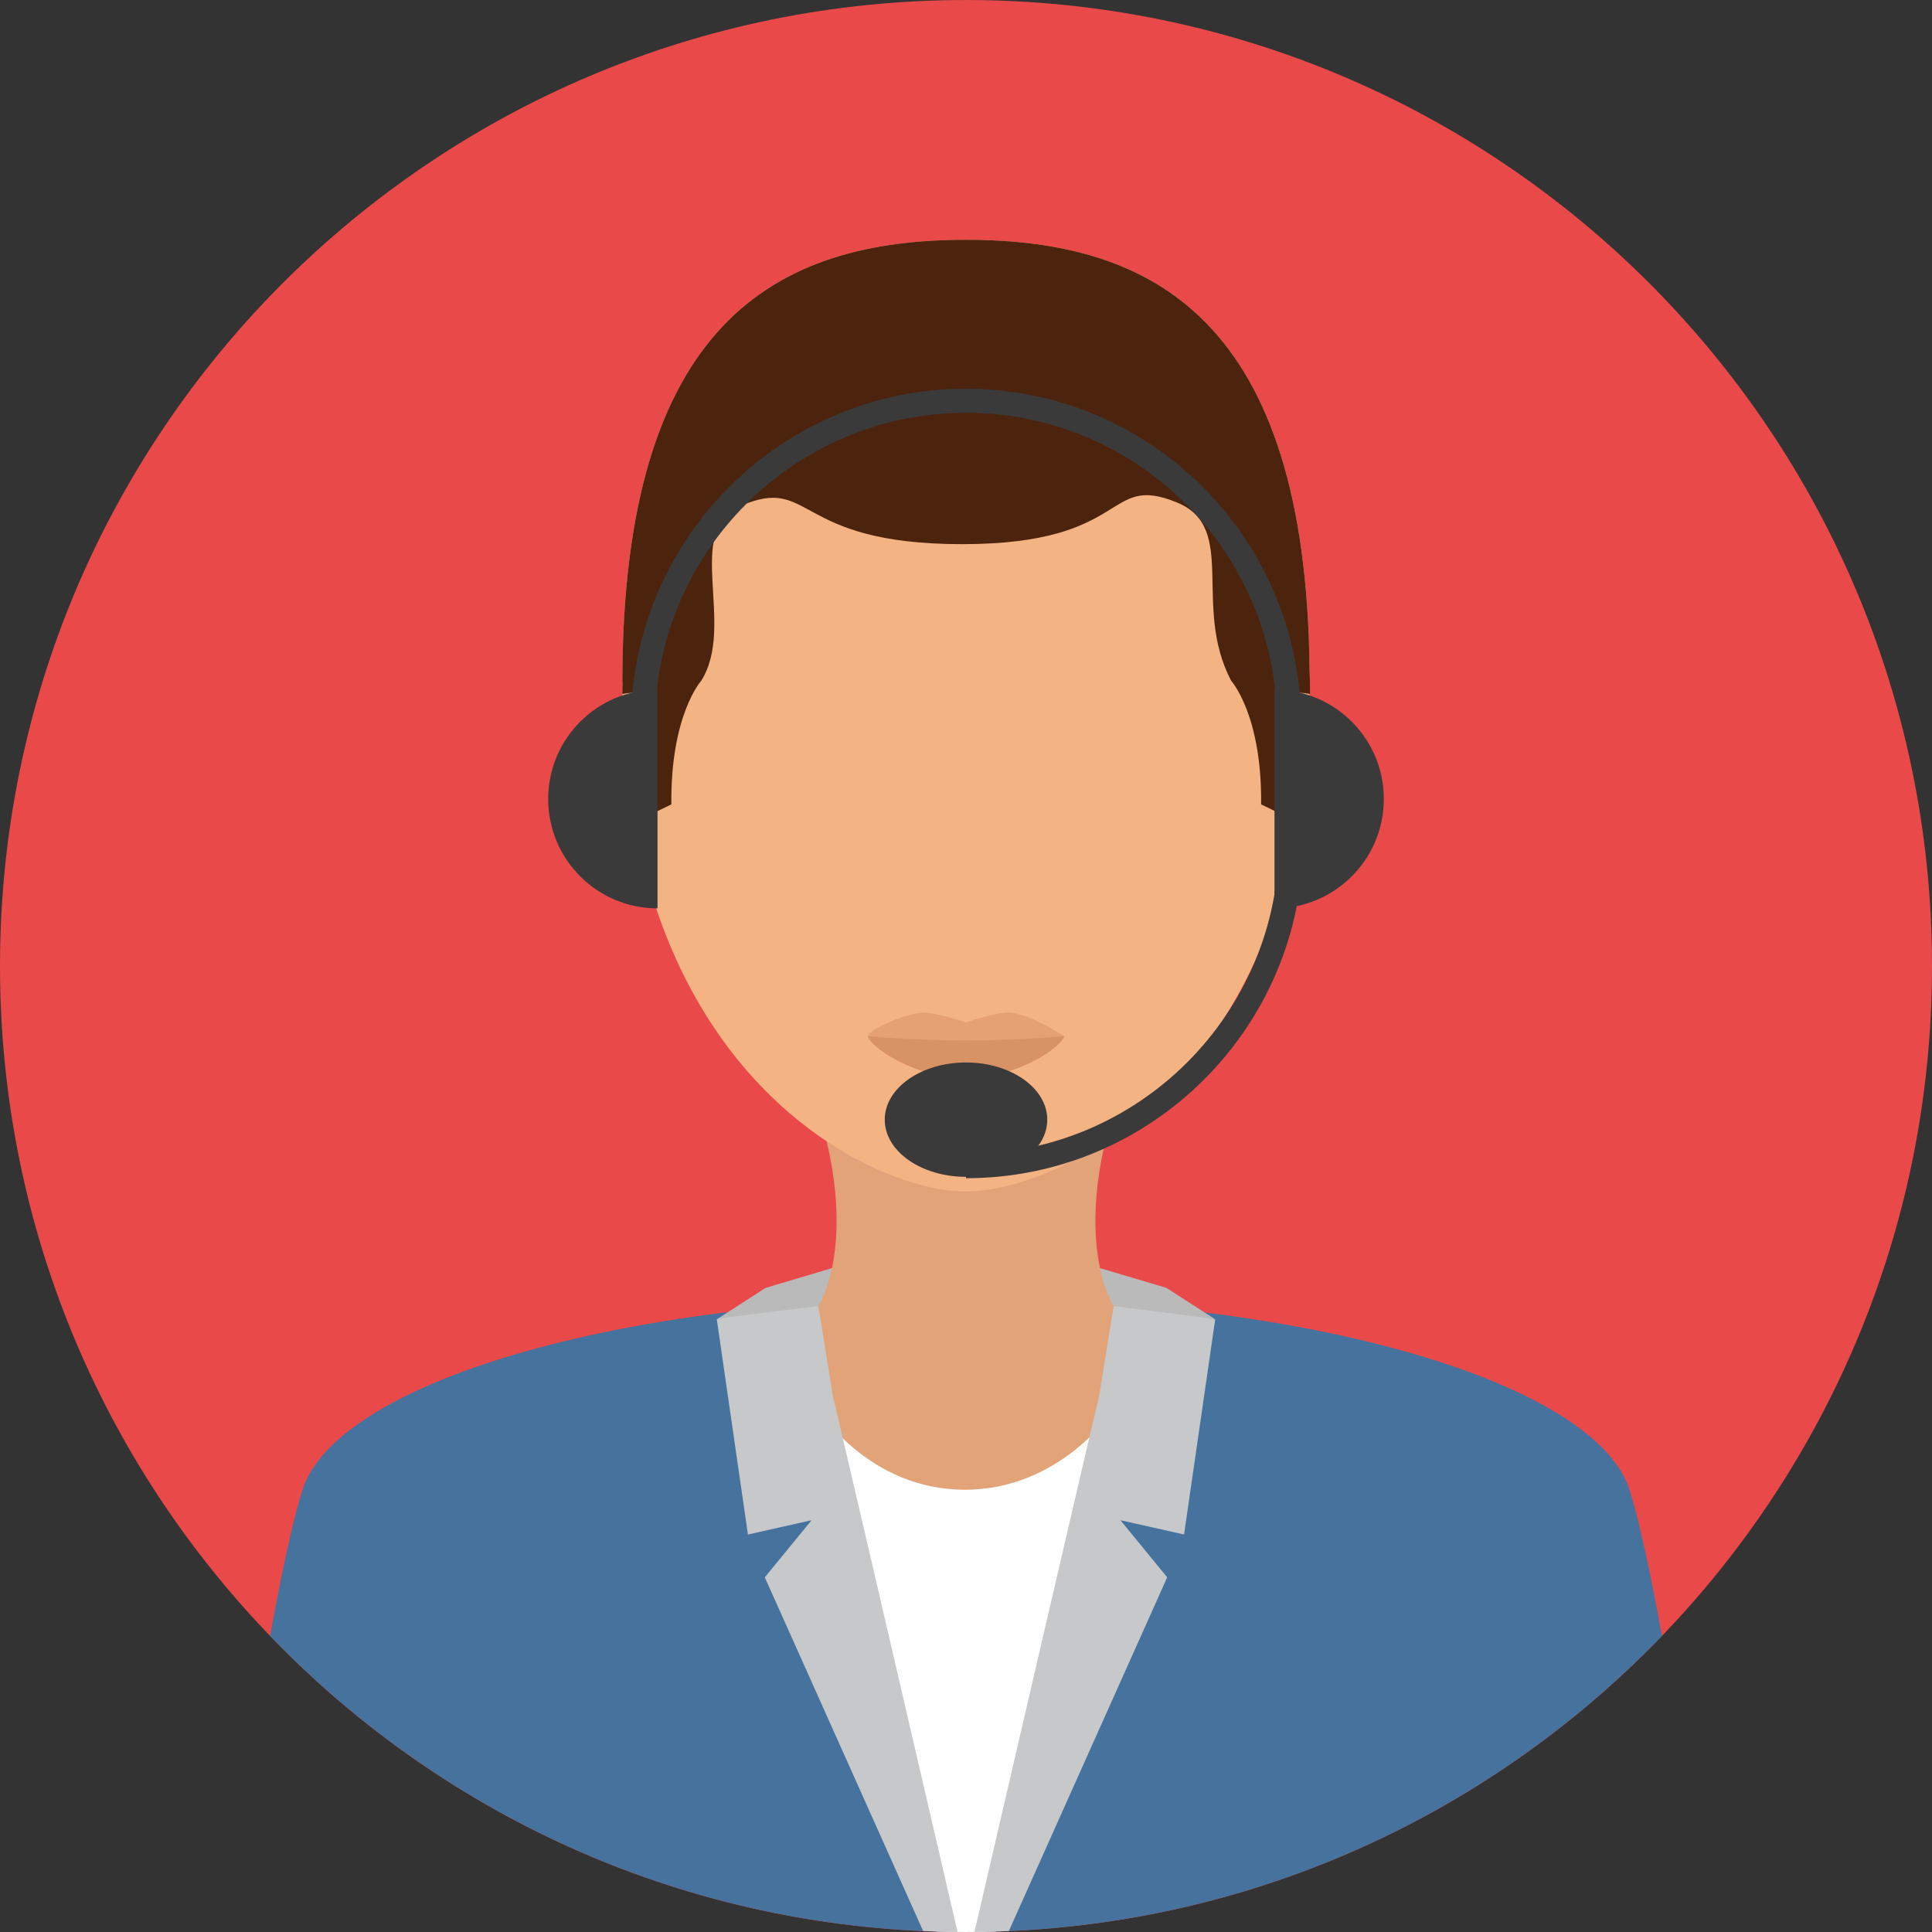 <?xml version="1.0" encoding="iso-8859-1"?>
<!-- Generator: Adobe Illustrator 19.0.0, SVG Export Plug-In . SVG Version: 6.00 Build 0)  -->
<svg version="1.1" id="Layer_1" xmlns="http://www.w3.org/2000/svg" xmlns:xlink="http://www.w3.org/1999/xlink" x="0px" y="0px"
	 viewBox="0 0 496.158 496.158" style="enable-background:new 0 0 496.158 496.158;" xml:space="preserve">
<rect x="0" y="0" width="496.158" height="496.158" fill="#333333" stroke="none"/>
<path style="fill:#EA4949;" d="M496.158,248.085c0-137.022-111.07-248.082-248.076-248.082C111.07,0.003,0,111.063,0,248.085
	c0,137.001,111.07,248.07,248.082,248.07C385.088,496.155,496.158,385.086,496.158,248.085z"/>
<path style="fill:#46729E;" d="M248.082,496.155c70.204,0,133.589-29.171,178.719-76.042c-2.755-15.131-5.644-28.901-8.284-37.38
	c-8.494-27.279-81.197-49.333-170.825-49.333S86.133,355.454,77.64,382.733c-2.64,8.479-5.529,22.247-8.283,37.377
	C114.486,466.983,177.874,496.155,248.082,496.155z"/>
<path style="fill:#BABABA;" d="M312.079,338.808l-12.526-8.062l-51.474-15.334l-51.473,15.333l-12.477,8.036
	c4.052-0.727,12.47,17.63,12.47,17.63h102.959c0,0,8.444-18.261,12.51-17.526L312.079,338.808z"/>
<path style="fill:#E2A379;" d="M286.969,282.118h-77.78c12.136,36.588,0.978,53.294,0.978,53.294l26.912,6.063h22l26.912-6.062
	C285.991,335.412,274.833,318.706,286.969,282.118z"/>
<path style="fill:#F4B382;" d="M336.332,175.175c0-92.429-39.513-113.596-88.252-113.596c-48.741,0-88.254,21.167-88.254,113.596
	c0,31.266,6.19,55.765,15.462,74.673c20.396,41.598,55.7,56.136,72.792,56.136s52.396-14.538,72.79-56.136
	C330.141,230.94,336.332,206.441,336.332,175.175z"/>
<path style="fill:#E5A173;" d="M273.245,266.079c0,2.209-11.268,8.25-25.166,8.25s-25.166-6.041-25.166-8.25
	c0-1.36,7.986-5.258,13.354-5.98c3.35-0.451,11.812,2.48,11.812,2.48s8.346-2.939,11.668-2.5
	C265.195,260.8,273.245,266.079,273.245,266.079z"/>
<path style="fill:#D89364;" d="M273.245,266.079c0,2.209-11.268,10.75-25.166,10.75s-25.166-8.541-25.166-10.75
	c0,0,10.252,1.103,25.166,1.103C262.993,267.182,273.245,266.079,273.245,266.079z"/>
<path style="fill:#4C230C;" d="M336.309,171.798c-0.958-89.562-40.09-110.219-88.229-110.219
	c-48.741,0-88.254,21.167-88.254,113.596h0.029c-0.018,1.025-0.029,2.049-0.029,3.071c0,0,8.753-1.917,8.753,2.583l-0.041,27.625
	l3.875-1.875c-0.25-23,7.666-31.75,7.666-31.75c9-14.25-4.6-38.557,9.963-44.853c18.922-8.181,13.37,9.77,57.037,9.77
	s36.449-18.442,55.261-10.667c15.625,6.459,3.739,26.5,13.838,45.75c0,0,7.943,8.75,7.693,31.75l3.875,1.875l-0.068-27.625
	c0-4.5,8.753-2.583,8.753-2.583C336.431,176.102,336.39,173.949,336.309,171.798z"/>
<g>
	<ellipse style="fill:#3A3A3A;" cx="248.079" cy="287.539" rx="20.867" ry="14.684"/>
	<path style="fill:#3A3A3A;" d="M355.379,205.197c0,15.509-12.571,28.081-28.08,28.081v-56.161
		C342.808,177.117,355.379,189.689,355.379,205.197z"/>
	<path style="fill:#3A3A3A;" d="M140.779,205.197c0,15.509,12.571,28.081,28.08,28.081v-56.161
		C153.35,177.117,140.779,189.689,140.779,205.197z"/>
	<path style="fill:#3A3A3A;" d="M334.126,185.875h-6.184c0-44.037-35.826-79.863-79.863-79.863s-79.863,35.827-79.863,79.863h-6.184
		c0-47.446,38.601-86.046,86.047-86.046S334.126,138.43,334.126,185.875z"/>
	<path style="fill:#3A3A3A;" d="M248.079,302.579v-6.183c44.32,0,80.379-36.058,80.379-80.378h6.183
		C334.641,263.748,295.809,302.579,248.079,302.579z"/>
</g>
<path style="fill:#E2A379;" d="M247.745,333.4c-13.045,0-25.594,0.834-37.578,2.013c0,0-21.598,58.167,37.915,58.167
	c59.509,0,37.921-58.313,37.921-58.313C273.817,334.05,260.997,333.4,247.745,333.4z"/>
<path style="fill:#FFFFFF;" d="M255.759,496.024c14.574-30.564,30.152-133.945,30.152-133.945s-13.415,20.5-38.123,20.5
	c-24.709,0-37.543-20.5-37.543-20.5s15.357,103.355,30.186,133.946c2.543,0.077,5.09,0.13,7.651,0.13
	C250.651,496.155,253.208,496.102,255.759,496.024z"/>
<g>
	<path style="fill:#C7C8C9;" d="M210.167,335.412c-5.189,0.676-21.139,2.49-26.037,3.369l-0.051,0.027l8,55.271l16.334-3.667
		l-12,14.667l40.662,90.835c2.93,0.128,5.877,0.191,8.832,0.217c-7.471-32.222-31.864-137.401-32.006-137.543L210.167,335.412z"/>
	<path style="fill:#C7C8C9;" d="M299.746,405.079l-12-14.667l16.333,3.667l7.989-55.193c-4.927-0.89-20.858-2.787-26.077-3.473
		l-3.734,23.176c-0.142,0.142-24.535,105.321-32.006,137.543c2.956-0.025,5.902-0.089,8.832-0.217L299.746,405.079z"/>
</g>
<g>
</g>
<g>
</g>
<g>
</g>
<g>
</g>
<g>
</g>
<g>
</g>
<g>
</g>
<g>
</g>
<g>
</g>
<g>
</g>
<g>
</g>
<g>
</g>
<g>
</g>
<g>
</g>
<g>
</g>
</svg>
